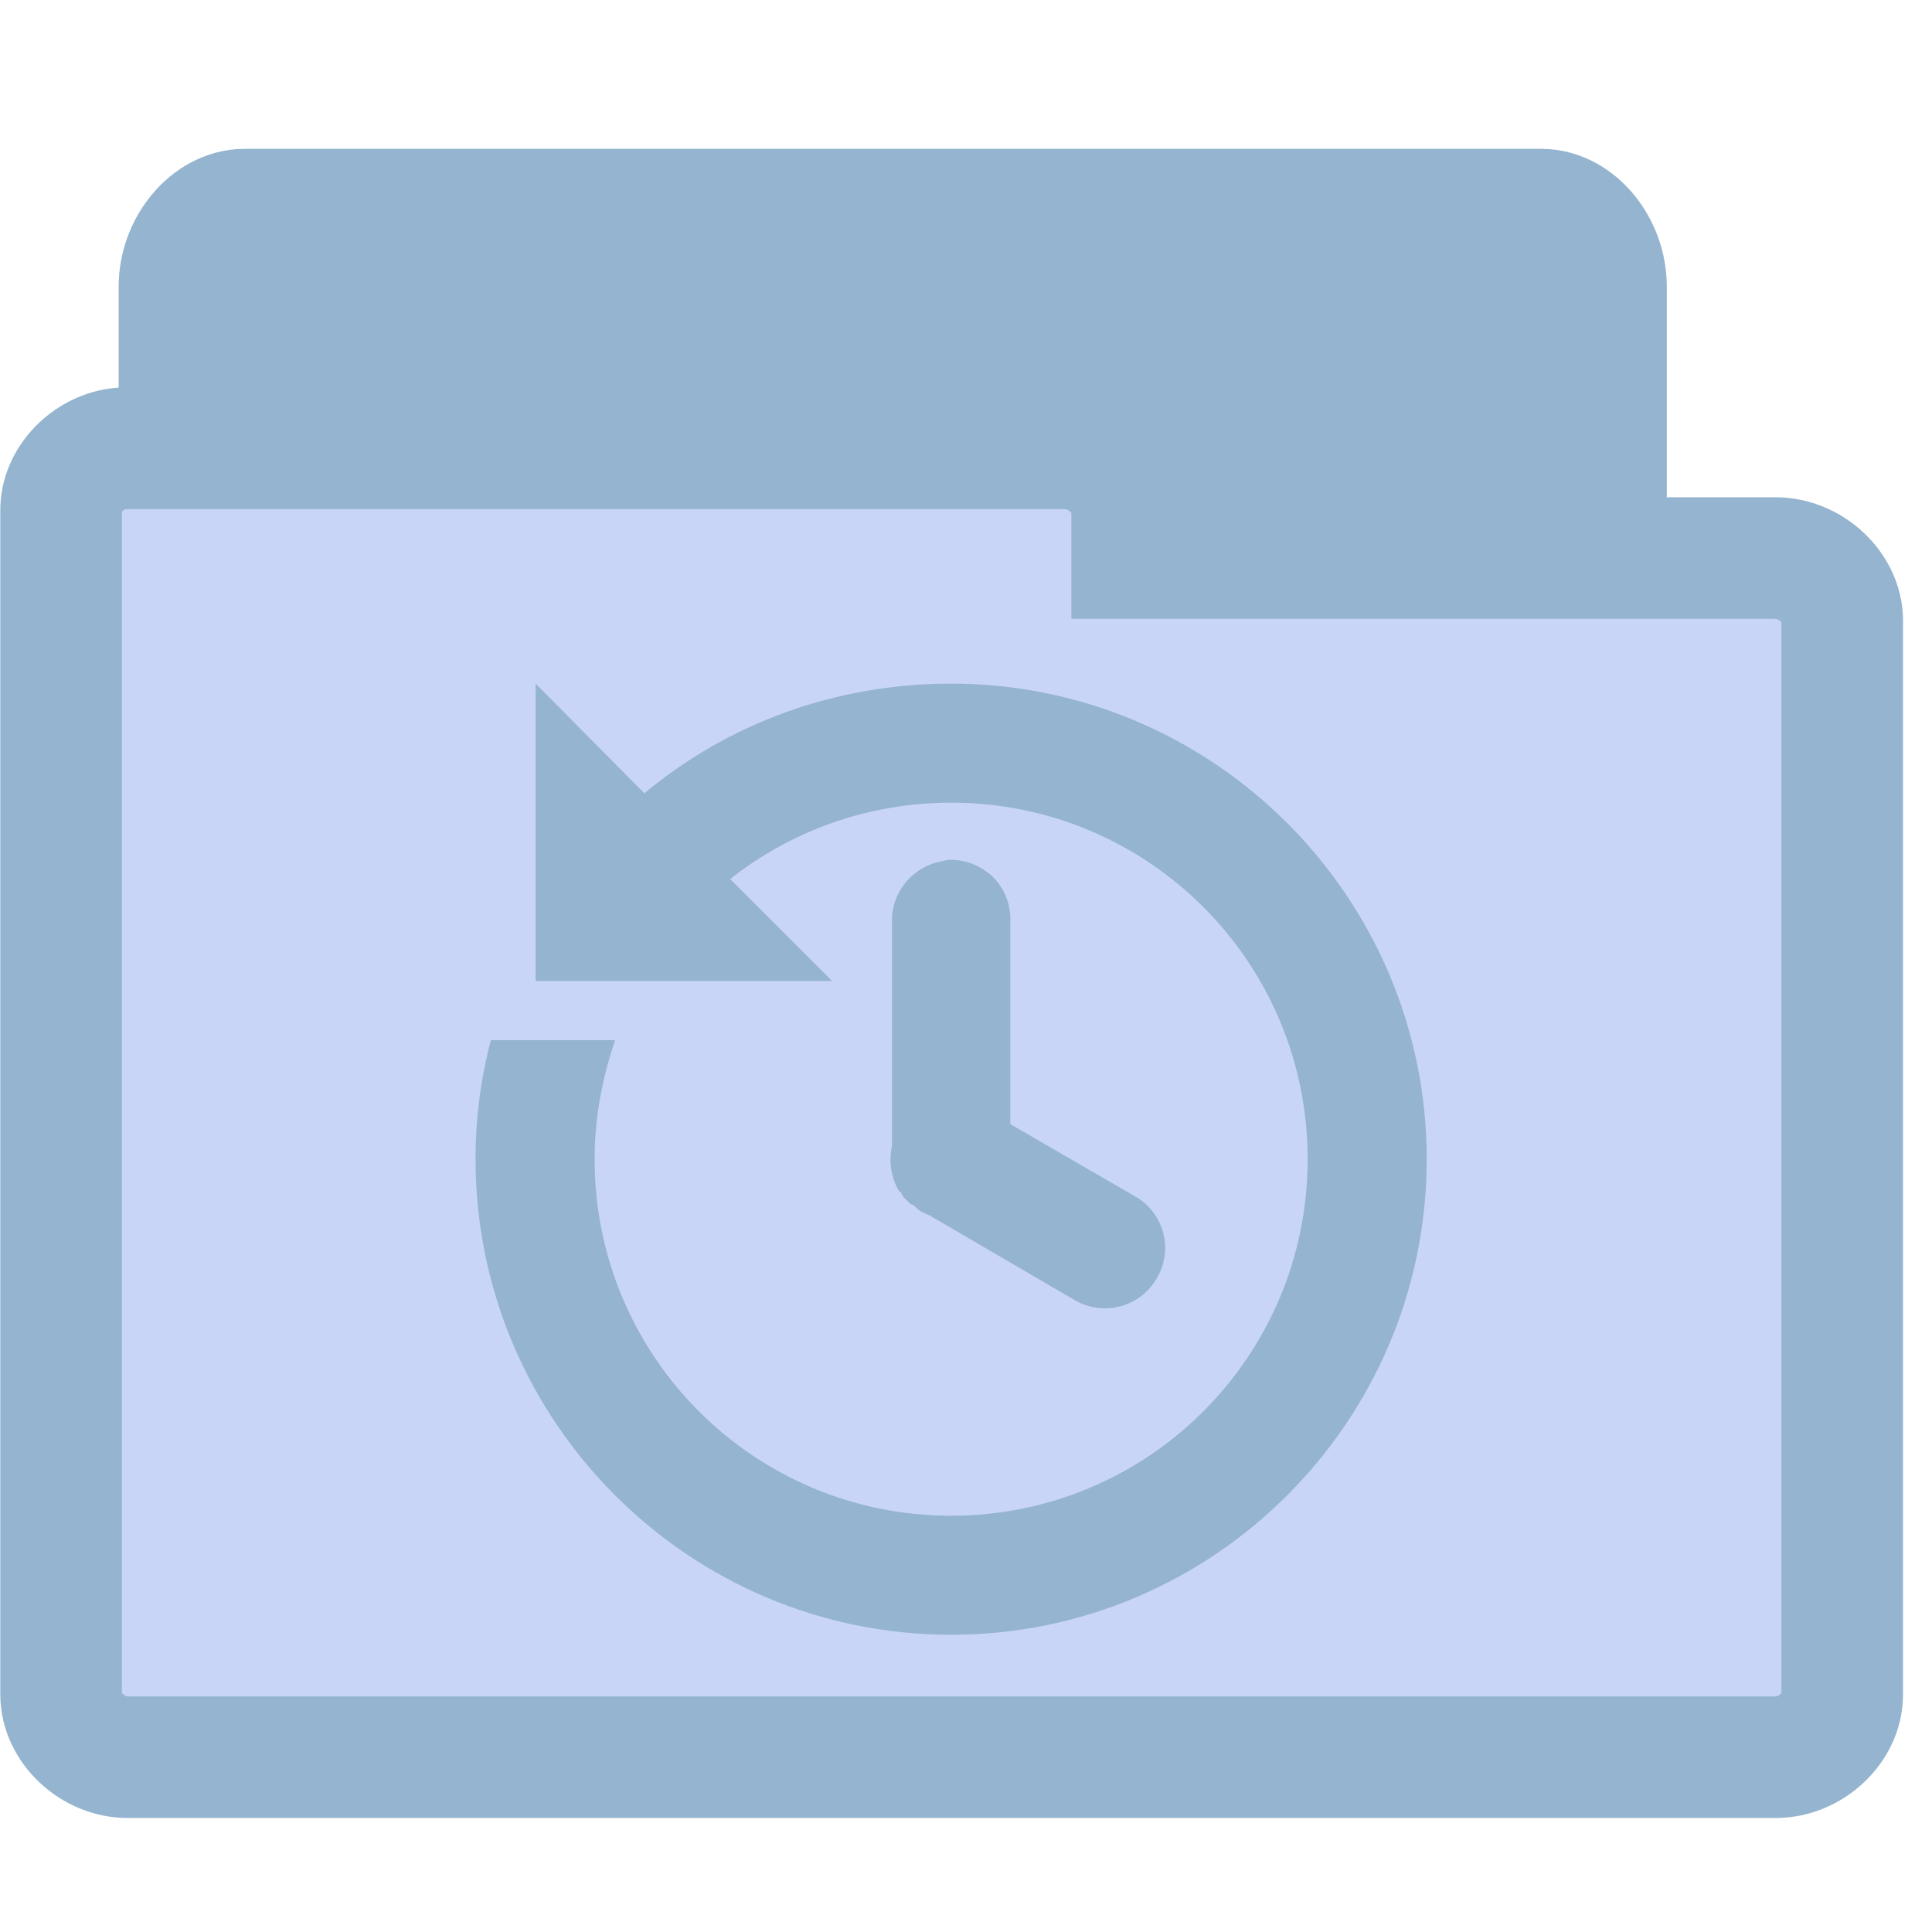 <svg width="16.25" xmlns="http://www.w3.org/2000/svg" height="16.25" viewBox="0 0 13 13">
<g style="stroke:#94b4cf">
<path style="fill:#94b4cf;stroke-width:.983" d="m 1.611,10.601 c -0.174,-0.021 -0.321,-0.224 -0.321,-0.435 l 0,-8.238 c 0,-0.228 0.171,-0.435 0.356,-0.435 l 8.725,0 c 0.185,0 0.353,0.207 0.353,0.435 l 0,7.471 c 0,0.228 -0.167,0.435 -0.353,0.435 l -3.408,0 0,0.331 c 0,0.228 -0.167,0.435 -0.353,0.435 l -4.964,0 c -0.014,0 -0.025,0 -0.036,0 z"/>
<path style="fill:#c9d5f6;stroke-width:.818" d="M 0.814,3.017 C 0.595,3.037 0.407,3.23 0.411,3.438 l 0,7.965 c 0,0.22 0.211,0.421 0.449,0.421 l 11.087,0 c 0.238,0 0.449,-0.2 0.449,-0.421 l 0,-7.227 c 0,-0.22 -0.211,-0.421 -0.449,-0.421 l -4.329,0 0,-0.317 c 0,-0.22 -0.215,-0.421 -0.449,-0.421 l -6.308,0 c -0.015,0 -0.031,0 -0.046,0 z"/>
</g>
<path style="fill:#94b4cf" d="m 3.604,4.6 0,2.001 1.995,0 -0.686,-0.686 C 5.322,5.592 5.841,5.401 6.4,5.401 c 1.326,0 2.399,1.072 2.399,2.399 0,1.326 -1.072,2.399 -2.399,2.399 -1.326,0 -2.399,-1.072 -2.399,-2.399 0,-0.283 0.052,-0.548 0.138,-0.801 l -0.836,0 C 3.235,7.258 3.2,7.523 3.2,7.8 3.2,9.564 4.636,11 6.4,11 8.164,11 9.6,9.564 9.6,7.8 9.6,6.036 8.164,4.6 6.4,4.6 5.616,4.6 4.895,4.871 4.336,5.338 z m 2.762,1.188 c -0.017,0.006 -0.035,0.006 -0.052,0.012 C 6.129,5.845 5.996,6.013 6.002,6.203 l 0,1.47 c 0,0.012 0,0.029 0,0.04 -0.023,0.104 -0.006,0.208 0.046,0.3 0.006,0.006 0.012,0.006 0.017,0.012 0,0.006 0.006,0.017 0.012,0.023 0,0.006 0.006,0.012 0.012,0.017 0.006,0 0.006,0.006 0.012,0.012 0.006,0 0.006,0.006 0.012,0.012 0.006,0.006 0.012,0.006 0.012,0.012 0.012,0.006 0.017,0.006 0.029,0.012 0,0.006 0.006,0.012 0.012,0.012 0.006,0.006 0.006,0.012 0.012,0.012 0.006,0.006 0.017,0.012 0.023,0.017 0.017,0.006 0.035,0.017 0.052,0.023 L 7.236,8.751 C 7.432,8.861 7.674,8.792 7.784,8.601 7.899,8.405 7.83,8.157 7.634,8.048 L 6.798,7.564 l 0,-1.361 C 6.804,6.088 6.757,5.972 6.677,5.897 6.59,5.817 6.475,5.776 6.365,5.788 z"/>
</svg>

